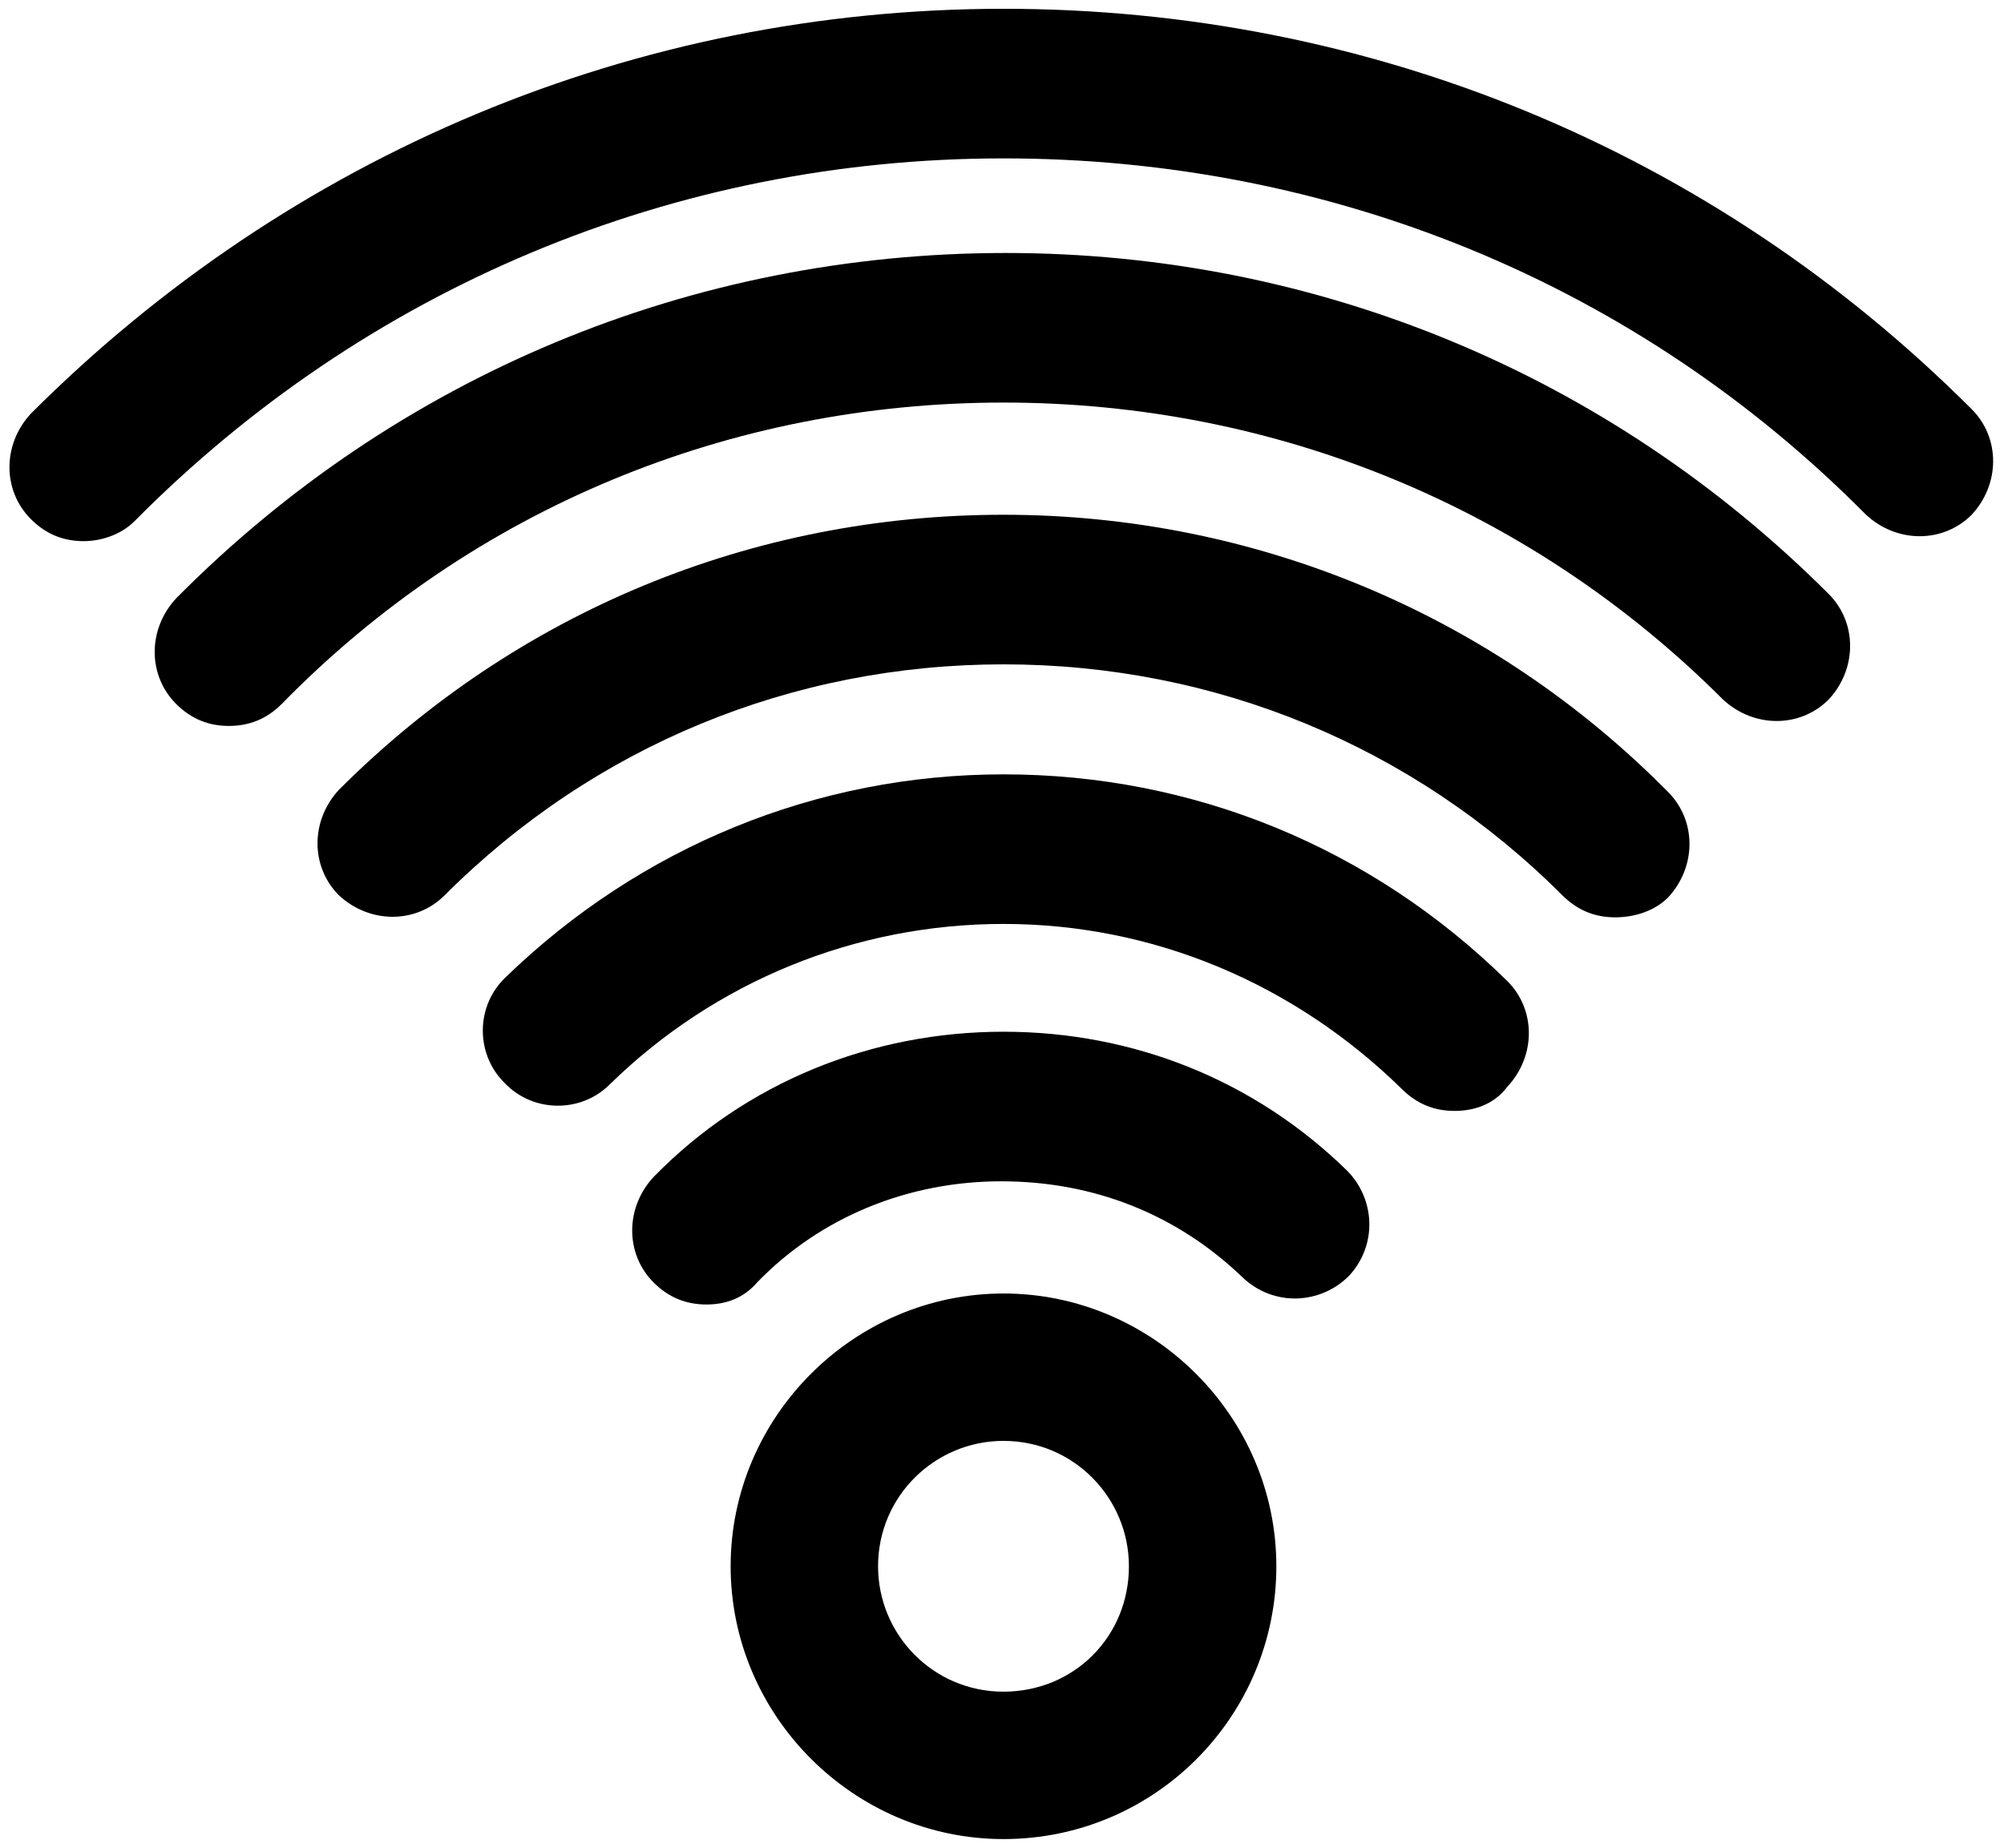<?xml version="1.0" encoding="UTF-8" standalone="no"?>
<svg width="103px" height="95px" viewBox="0 0 103 95" version="1.1" xmlns="http://www.w3.org/2000/svg" xmlns:xlink="http://www.w3.org/1999/xlink">
    <!-- Generator: Sketch 40 (33762) - http://www.bohemiancoding.com/sketch -->
    <title>Group</title>
    <desc>Created with Sketch.</desc>
    <defs></defs>
    <g id="Page-1" stroke="none" stroke-width="1" fill="none" fill-rule="evenodd">
        <g id="Group" transform="translate(0.44, 0)" fill="#000000">
            <path d="M51.137,94.548 C43.446,94.548 37.113,88.214 37.113,80.524 C37.113,72.833 43.446,66.5 51.137,66.5 C58.827,66.5 65.161,72.833 65.161,80.524 C65.161,88.214 58.94,94.548 51.137,94.548 L51.137,94.548 Z M51.137,74.077 C47.631,74.077 44.69,76.905 44.69,80.524 C44.69,84.03 47.518,86.97 51.137,86.97 C54.756,86.97 57.583,84.143 57.583,80.524 C57.583,77.018 54.756,74.077 51.137,74.077 L51.137,74.077 Z" id="Shape"></path>
            <path d="M35.869,67.065 C34.851,67.065 33.946,66.726 33.155,65.935 C31.685,64.464 31.685,62.089 33.155,60.506 C37.905,55.643 44.351,53.042 51.137,53.042 C57.81,53.042 64.03,55.53 68.78,60.167 C70.25,61.637 70.363,64.012 68.893,65.595 C67.423,67.065 65.048,67.179 63.464,65.708 C60.071,62.429 55.774,60.732 51.024,60.732 C46.274,60.732 41.75,62.542 38.47,65.935 C37.792,66.726 36.887,67.065 35.869,67.065 L35.869,67.065 Z" id="Shape"></path>
            <path d="M74.321,57.113 C73.304,57.113 72.399,56.774 71.607,55.982 C66.065,50.554 58.827,47.5 51.137,47.5 C43.56,47.5 36.321,50.44 30.893,55.756 C29.423,57.226 26.935,57.226 25.464,55.643 C23.994,54.173 23.994,51.685 25.577,50.214 C32.476,43.542 41.524,39.81 51.137,39.81 C60.863,39.81 70.024,43.542 77.036,50.44 C78.506,51.911 78.506,54.286 77.036,55.869 C76.357,56.774 75.339,57.113 74.321,57.113 L74.321,57.113 Z" id="Shape"></path>
            <path d="M82.577,47.161 C81.56,47.161 80.655,46.821 79.863,46.03 C72.173,38.339 61.994,34.155 51.137,34.155 C40.28,34.155 30.101,38.339 22.411,46.03 C20.94,47.5 18.565,47.5 16.982,46.03 C15.512,44.56 15.512,42.185 16.982,40.601 C26.143,31.44 38.244,26.464 51.137,26.464 C64.03,26.464 76.244,31.554 85.292,40.714 C86.762,42.185 86.762,44.56 85.292,46.143 C84.613,46.821 83.595,47.161 82.577,47.161 L82.577,47.161 Z" id="Shape"></path>
            <path d="M11.327,37.321 C10.31,37.321 9.405,36.982 8.613,36.19 C7.143,34.72 7.143,32.345 8.613,30.762 C19.923,19.339 35.077,13.006 51.25,13.006 C67.196,13.006 82.238,19.226 93.548,30.536 C95.018,32.006 95.018,34.381 93.548,35.964 C92.077,37.435 89.702,37.435 88.119,35.964 C78.28,26.125 65.161,20.696 51.137,20.696 C37.113,20.696 23.881,26.125 14.042,36.19 C13.25,36.982 12.345,37.321 11.327,37.321 L11.327,37.321 Z" id="Shape"></path>
            <path d="M3.863,27.821 C2.845,27.821 1.94,27.482 1.149,26.69 C-0.321,25.22 -0.321,22.845 1.149,21.262 C14.494,7.917 32.25,0.452 51.137,0.452 C69.911,0.452 87.554,7.69 100.899,21.036 C102.369,22.506 102.369,24.881 100.899,26.464 C99.429,27.935 97.054,27.935 95.47,26.464 C83.708,14.589 67.988,8.143 51.137,8.143 C34.173,8.143 18.339,14.815 6.464,26.804 C5.786,27.482 4.768,27.821 3.863,27.821 L3.863,27.821 Z" id="Shape"></path>
        </g>
    </g>
</svg>